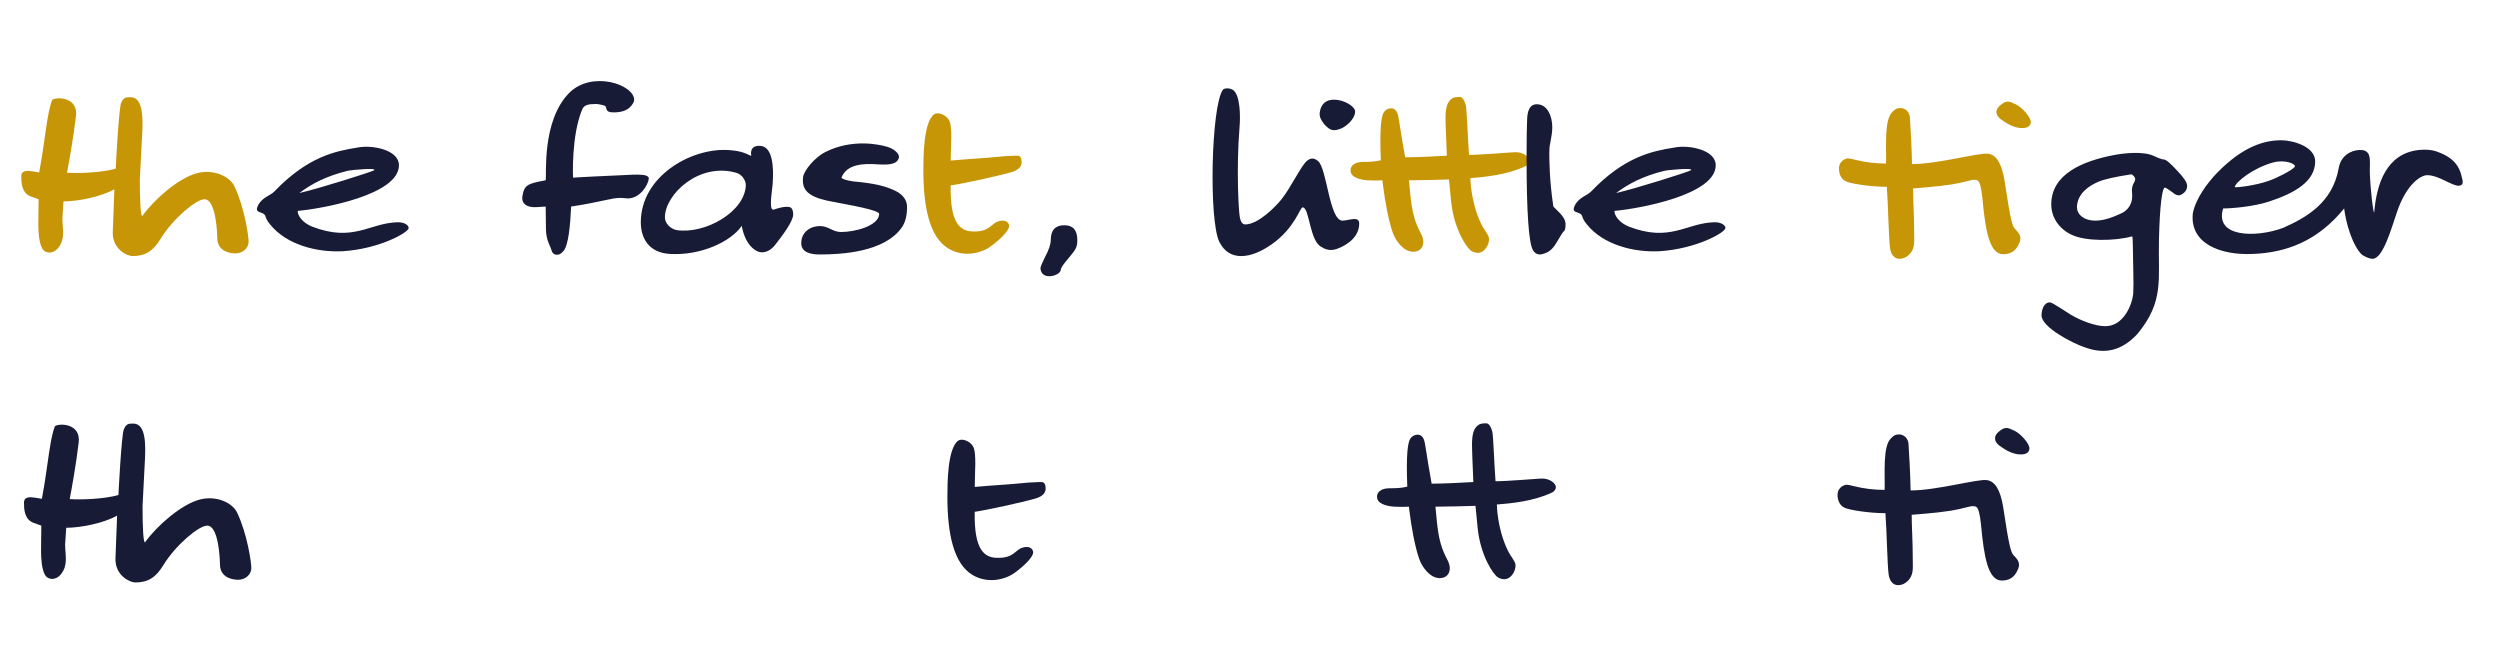 <svg width="1083" height="286" viewBox="0 0 1083 286" fill="none" xmlns="http://www.w3.org/2000/svg">
<g clip-path="url(#clip0)">
<path d="M22.699 43.171C20.705 47.04 19.299 61.462 17.892 69.434L16.954 74.71L14.257 74.242C11.912 73.89 9.215 73.655 9.215 76.352C9.215 78.814 9.215 83.621 13.436 85.145L16.719 86.318L16.602 97.339C16.602 100.153 16.836 104.96 18.243 107.539C19.064 109.064 20.588 109.415 21.409 109.415C22.464 109.415 23.988 108.946 25.278 107.305C28.444 103.318 27.037 99.098 27.037 94.525L27.506 87.256C33.954 87.256 44.037 85.145 49.548 81.98L48.844 100.505C48.61 108.008 55.176 110.939 57.404 110.939C62.914 110.939 66.314 108.829 69.597 103.436C74.873 94.76 84.956 86.318 88.591 86.318C93.632 86.318 94.102 101.325 94.102 102.967C94.102 107.422 97.267 109.533 101.488 109.767C105.123 110.002 107.702 107.422 107.702 104.725C107.702 102.263 105.943 89.835 101.488 80.573C99.495 76.469 92.577 73.069 85.191 75.062C77.453 77.173 67.018 86.083 61.624 93.587C60.921 93.587 60.569 87.138 60.569 77.876L61.624 57.475C61.859 51.847 62.211 42.116 56.583 42.116C54.59 42.116 53.534 42.116 52.479 44.578C51.424 47.04 50.134 72.717 50.134 73.069C43.92 74.828 33.72 75.179 29.03 74.828C29.968 69.786 31.727 60.172 32.899 50.441C33.954 42.116 24.926 41.882 22.699 43.171ZM404.687 49.502C399.998 52.903 399.998 68.379 399.998 73.772C399.998 89.484 402.577 102.85 411.019 107.774C417.702 111.643 425.206 109.65 429.192 106.719C433.999 103.201 437.165 99.684 437.165 97.925C437.165 96.753 435.992 94.877 432.709 95.815C429.192 96.753 428.957 100.505 421.454 100.27C416.178 100.153 411.488 97.104 411.839 80.338C416.764 79.635 432.475 76.235 438.103 74.593C441.385 73.655 442.558 72.014 442.558 70.372C442.558 69.669 442.558 67.441 440.799 67.441C440.213 67.441 438.454 67.441 435.054 67.676C424.385 68.731 422.509 68.614 411.839 69.552C411.839 63.455 412.777 54.544 411.019 51.847C409.495 49.502 406.212 48.447 404.687 49.502ZM628.999 42.702C625.95 44.813 626.067 49.268 626.302 55.717L626.771 67.441C621.26 67.793 612.819 68.145 608.715 68.145C606.605 56.654 606.018 50.792 605.432 49.268C604.846 47.627 603.908 46.923 602.618 46.923C601.328 46.923 599.687 47.744 599.101 49.385C598.515 51.027 597.577 54.779 598.163 69.434C595.701 70.021 593.707 70.138 590.425 70.138C586.907 70.138 584.562 71.779 585.149 74.593C585.735 77.173 590.19 77.993 592.535 78.111C594.528 78.228 597.811 78.228 598.866 78.111L599.101 80.104C599.922 86.787 601.446 95.346 603.322 100.739C604.729 104.608 608.129 109.064 612.232 109.064C614.929 109.064 616.57 107.305 616.57 104.843C616.57 103.67 616.219 102.498 615.633 101.325C612.936 96.284 611.763 92.297 610.943 84.207L610.356 78.111C614.343 78.111 624.426 77.876 627.709 77.759L628.647 87.373C629.819 99.098 635.33 107.539 637.558 108.829C638.496 109.298 639.316 109.533 640.137 109.533C641.661 109.533 642.951 108.712 644.006 107.07C644.71 105.898 645.061 104.725 645.061 103.553C645.061 101.794 643.185 100.153 641.661 96.987C637.089 87.608 636.971 77.407 636.971 77.173C642.951 76.704 653.034 75.766 660.772 72.014C662.062 71.427 662.531 70.372 662.531 69.669C662.531 68.027 659.952 65.917 656.551 65.917C655.262 65.917 641.661 67.089 636.385 67.089C635.916 61.462 635.447 47.275 634.978 45.516C634.392 43.406 633.454 41.999 632.399 41.999C631.461 41.999 629.937 41.999 628.999 42.702ZM866.733 45.399C865.443 46.454 864.857 47.392 864.857 48.447C864.857 49.971 865.912 51.261 868.022 52.551C870.953 54.544 873.533 55.482 875.995 55.482C878.457 55.482 879.747 54.544 879.747 52.785C879.747 50.91 876.347 46.806 873.416 45.282C870.367 43.875 869.429 43.288 866.733 45.399ZM796.619 72.952C796.619 75.179 797.44 77.524 799.668 78.58C801.192 79.4 809.751 80.924 817.372 80.924C817.958 88.546 818.193 103.905 818.779 107.539C819.131 110.002 820.42 112.112 822.882 112.112C824.289 112.112 825.696 111.643 827.103 110.236C829.683 107.657 829.214 104.608 829.214 101.091C829.214 92.649 828.745 86.669 828.745 81.628C830.738 81.394 838.007 81.042 845.628 79.869C850.084 79.166 854.07 77.876 854.891 77.876C855.711 77.876 856.415 77.993 856.767 78.228C857.587 78.697 858.291 81.159 858.76 85.732C860.049 99.801 861.808 110.119 867.788 110.119C870.953 110.119 873.181 108.712 874.471 105.898C875.995 103.084 875.174 101.443 872.947 99.215C871.774 98.042 870.953 95.58 868.374 78.228C867.084 70.49 864.739 67.207 861.456 66.621C857.587 65.917 839.766 71.076 828.276 71.076C828.276 66.151 827.455 51.613 827.338 50.441C826.752 47.627 824.641 46.806 823.234 46.806C821.593 46.806 820.889 47.392 819.834 48.447C816.082 51.847 817.255 64.158 817.02 70.841C812.448 70.841 807.875 70.255 804.123 69.317C802.364 68.848 801.192 68.614 800.606 68.614C799.199 68.614 796.619 70.021 796.619 72.952Z" fill="#C79607"/>
<path d="M162.033 73.772C160.978 74.476 137.997 81.745 129.673 83.621C135.183 79.517 141.163 76.352 150.543 74.007C152.653 73.538 163.674 72.6 162.033 73.772ZM112.086 88.428C109.507 92.884 113.962 91.242 114.9 93.47C115.252 94.408 115.369 95.228 117.01 97.222C124.045 106.015 137.294 109.415 148.432 108.829C164.143 107.891 177.04 100.739 177.04 98.746C177.04 97.573 175.164 96.166 172.116 96.284C159.922 96.635 153.122 105.077 135.183 98.16C131.08 96.518 128.852 93.353 128.969 91.359C139.522 90.421 172.937 84.442 172.819 71.545C172.819 64.862 161.095 62.634 154.881 63.924C145.267 65.448 133.19 67.91 118.769 83.035C117.128 84.676 113.962 85.38 112.086 88.428ZM274.729 43.288C274.729 36.605 256.439 30.391 246.59 40.24C234.631 52.316 236.859 75.766 236.39 77.993C236.39 78.228 234.631 78.345 232.286 78.931C228.417 79.869 227.01 80.807 226.424 84.442C225.603 87.373 227.245 90.07 232.638 89.718L236.39 89.484L236.507 99.215C236.507 104.022 238.5 106.719 238.852 108.243C239.204 109.65 240.024 110.353 241.314 110.353C242.487 110.353 242.956 109.884 244.011 108.829C246.238 106.601 247.059 97.456 247.411 89.484C261.129 87.373 264.646 85.732 268.867 85.732C269.922 85.732 271.798 85.966 271.915 85.966C277.191 85.966 280.709 80.338 281.061 77.407C281.178 76.235 279.536 75.648 276.371 75.648C274.729 75.648 273.322 75.648 272.267 75.766C245.535 76.938 250.108 76.938 248.232 76.938C248.232 76.938 247.411 58.765 252.218 47.392C253.039 45.399 255.032 45.047 258.315 45.047C260.074 45.164 261.246 45.633 261.832 45.751C262.301 45.868 262.536 46.337 262.653 47.04C263.005 48.447 264.06 48.682 266.053 48.682C270.039 48.682 272.736 47.392 274.26 44.695C274.612 44.109 274.729 43.64 274.729 43.288ZM318.87 74.828C321.332 75.531 322.856 77.759 323.091 79.869C323.091 91.594 305.504 101.56 293.193 99.684C290.496 99.215 288.034 96.753 288.034 94.173C288.034 84.207 302.807 70.255 318.87 74.828ZM277.599 96.284C277.599 102.85 280.765 109.415 290.144 110.002C303.628 110.822 316.759 104.608 321.332 97.808C322.739 106.015 327.311 109.298 330.008 109.298C332.001 109.298 333.994 108.36 335.753 106.132C338.567 102.498 343.609 96.049 343.609 92.884C343.609 91.711 343.374 90.773 342.788 90.07C342.084 89.484 340.091 89.132 335.284 90.773C332.939 91.594 334.346 83.738 334.698 79.869C335.284 72.365 334.698 63.806 329.656 63.22C326.725 62.869 324.849 64.158 325.435 67.558C323.794 66.972 321.918 65.331 315.235 64.979C298.821 64.158 277.599 76.704 277.599 96.284ZM384.266 63.572C380.749 62.517 369.142 60.055 357.652 65.8C352.727 68.262 348.272 74.007 347.92 76.586C347.099 82.449 350.5 85.145 358.238 86.904C361.755 87.725 378.287 90.304 380.515 92.18C380.866 92.415 380.866 92.649 380.866 92.766C380.515 97.925 370.314 100.505 364.335 100.505C360.7 100.505 358.941 97.925 355.189 97.925C350.969 97.925 347.099 100.622 347.099 105.312C347.099 109.298 350.969 110.236 355.189 110.236C364.335 110.236 383.446 109.298 390.832 98.277C392.239 96.166 392.943 93.235 392.943 89.601C392.943 86.318 390.598 83.973 387.901 82.683C383.563 80.573 378.756 79.4 369.611 78.58C367.618 78.345 364.335 77.524 364.569 76.821C366.914 71.193 373.597 70.724 380.163 71.193C385.556 71.545 388.839 71.076 389.425 68.145C389.66 66.738 387.549 64.51 384.266 63.572ZM455.199 103.905C455.199 105.781 454.378 108.243 452.736 111.291C451.447 113.988 450.626 115.629 450.743 116.45C451.329 121.843 459.537 119.381 459.537 116.802C459.537 116.098 460.709 114.34 463.054 111.643C466.337 107.774 466.689 106.836 466.689 103.905C466.689 99.684 464.813 97.573 461.061 97.573C457.192 97.573 455.199 99.684 455.199 103.905ZM529.714 38.95C524.672 46.102 523.617 95.346 528.19 104.725C532.528 113.519 541.908 112.112 550.818 105.898C561.019 98.746 563.129 89.835 564.302 89.835C567.35 89.835 567.233 104.725 572.626 107.07C574.971 108.712 577.668 108.36 578.957 107.891C584.233 106.015 588.806 102.263 588.806 96.87C588.806 95.463 588.103 94.877 586.696 94.877C585.289 94.877 582.944 95.58 581.537 95.58C575.792 95.463 574.854 72.6 570.867 69.669C570.047 69.083 568.405 67.793 566.178 69.669C563.715 71.662 559.26 81.159 555.156 86.318C552.343 89.835 544.956 97.222 539.445 97.222C538.273 97.222 537.452 96.166 537.101 94.173C536.632 92.063 535.459 73.655 536.983 54.896C537.335 51.027 537.452 40.357 533.7 38.716C532.762 38.364 531.942 38.13 530.769 38.364C530.183 38.481 529.949 38.599 529.714 38.95ZM571.805 48.213C571.336 50.441 572.157 51.847 573.681 53.841C576.378 56.772 577.785 57.006 581.42 55.482C584.702 53.723 587.047 50.675 587.047 48.33C587.047 44.578 573.447 38.95 571.805 48.213ZM665.765 45.164C662.482 45.164 661.662 48.33 661.544 51.847C661.427 54.192 661.31 59.703 661.31 68.379C661.31 91.828 662.248 104.96 664.007 108.243C664.945 110.002 666.469 110.471 667.993 110.119C671.393 109.298 672.917 107.539 674.793 104.256C676.2 101.794 677.138 100.387 677.607 100.036C677.959 99.801 678.193 98.863 678.193 97.104C678.193 95.463 677.255 93.822 675.497 92.063L672.917 89.484C671.159 78.111 671.159 68.379 671.159 66.151C671.159 64.627 671.276 63.103 671.628 61.696C672.097 59.234 672.448 57.123 672.448 55.13C672.448 50.323 670.338 45.164 665.765 45.164ZM732.463 73.772C731.408 74.476 708.427 81.745 700.103 83.621C705.613 79.517 711.593 76.352 720.973 74.007C723.083 73.538 734.104 72.6 732.463 73.772ZM682.516 88.428C679.936 92.884 684.392 91.242 685.33 93.47C685.682 94.408 685.799 95.228 687.44 97.222C694.475 106.015 707.724 109.415 718.862 108.829C734.573 107.891 747.47 100.739 747.47 98.746C747.47 97.573 745.594 96.166 742.546 96.284C730.352 96.635 723.552 105.077 705.613 98.16C701.51 96.518 699.282 93.353 699.399 91.359C709.952 90.421 743.367 84.442 743.249 71.545C743.249 64.862 731.525 62.634 725.311 63.924C715.697 65.448 703.62 67.91 689.199 83.035C687.557 84.676 684.392 85.38 682.516 88.428ZM924.6 76.586C925.186 77.29 925.069 78.111 924.365 79.283C923.779 80.221 923.545 81.394 923.545 82.683C923.545 82.918 923.545 83.152 923.662 84.207V85.028C923.662 88.663 921.552 91.242 918.972 92.415C915.337 94.056 911.703 95.58 907.599 95.58C903.027 95.58 899.626 93.118 899.744 89.484C899.978 83.738 905.137 80.338 909.123 78.697C911.586 77.642 916.275 76.586 923.193 75.531C923.662 75.531 923.896 75.766 924.6 76.586ZM884.384 136.616C884.384 141.775 897.868 148.693 902.792 150.334C911.703 153.734 919.089 151.976 925.89 144.706C937.731 130.402 934.8 121.023 935.269 103.553C935.621 88.78 936.676 81.276 937.849 81.276C938.2 81.276 939.256 81.98 940.897 83.152C942.421 84.442 943.711 85.145 945.352 84.09C946.642 83.269 947.463 82.097 947.463 80.456C947.463 79.049 946.056 76.938 943.125 73.89C940.194 70.724 938.318 69.083 937.38 69.083C936.676 69.083 935.269 68.614 933.042 67.558C928.586 65.448 920.379 66.269 915.572 67.207C902.206 69.786 888.605 75.414 888.605 88.546C888.605 94.056 891.888 99.098 897.399 101.677C903.378 104.608 916.041 104.491 923.662 102.381C924.014 102.732 923.896 107.539 924.131 116.685C924.248 121.023 924.248 125.009 924.131 126.768C923.896 131.458 920.145 141.306 912.055 141.306C907.716 141.306 901.502 138.961 897.164 136.382C893.881 134.389 889.074 130.989 888.019 130.989C885.322 130.989 884.384 134.389 884.384 136.616ZM984.757 70.372C989.916 68.965 995.075 71.076 994.02 72.365C992.847 73.772 986.75 76.938 983.116 78.228C977.136 80.456 968.108 81.394 968.108 81.042C968.343 78.931 976.081 72.717 984.757 70.372ZM949.935 92.415C948.528 105.429 961.777 110.705 976.081 110.002C990.385 109.415 1003.99 104.491 1015.48 90.304C1017.12 102.146 1021.46 109.298 1023.57 110.588C1025.21 111.526 1026.61 112.112 1027.79 112.112C1032.36 112.112 1035.99 98.746 1038.46 91.594C1042.56 79.635 1048.77 75.883 1051.47 75.883C1056.51 75.883 1062.37 80.69 1065.19 80.456C1067.53 80.221 1066.83 78.345 1066.48 76.821C1065.89 74.476 1064.95 69.434 1057.22 66.269C1054.99 65.331 1052.53 64.51 1047.84 64.979C1033.77 66.503 1029.55 79.635 1028.49 92.063C1028.02 92.063 1026.85 81.98 1026.61 74.828C1026.5 69.669 1027.79 64.627 1021.92 64.979C1018.29 65.213 1014.07 67.441 1013.13 72.835C1010.43 88.076 998.71 94.408 988.978 98.746C977.136 103.084 959.198 102.85 963.067 90.304C967.405 90.304 976.667 89.366 982.764 87.373C993.902 83.738 1002.93 78.697 1002.93 69.903C1002.93 63.338 992.964 60.758 988.275 60.758C980.654 60.758 971.508 63.572 960.487 74.828C956.149 79.283 951.108 86.201 949.935 92.415Z" fill="#171B36"/>
<path d="M23.876 184.552C21.883 188.421 20.476 202.842 19.069 210.815L18.131 216.091L15.434 215.622C13.089 215.27 10.393 215.036 10.393 217.732C10.393 220.195 10.393 225.002 14.613 226.526L17.896 227.698L17.779 238.719C17.779 241.533 18.014 246.34 19.421 248.92C20.241 250.444 21.765 250.796 22.586 250.796C23.641 250.796 25.166 250.327 26.455 248.685C29.621 244.699 28.214 240.478 28.214 235.906L28.683 228.636C35.132 228.636 45.215 226.526 50.725 223.36L50.022 241.885C49.787 249.389 56.353 252.32 58.581 252.32C64.091 252.32 67.492 250.21 70.774 244.816C76.05 236.14 86.134 227.698 89.768 227.698C94.81 227.698 95.279 242.706 95.279 244.347C95.279 248.803 98.444 250.913 102.665 251.148C106.3 251.382 108.879 248.803 108.879 246.106C108.879 243.644 107.121 231.216 102.665 221.953C100.672 217.85 93.755 214.45 86.368 216.443C78.63 218.553 68.195 227.464 62.802 234.968C62.098 234.968 61.746 228.519 61.746 219.257L62.802 198.856C63.036 193.228 63.388 183.497 57.76 183.497C55.767 183.497 54.712 183.497 53.656 185.959C52.601 188.421 51.312 214.098 51.312 214.45C45.097 216.208 34.897 216.56 30.207 216.208C31.145 211.167 32.904 201.552 34.076 191.821C35.132 183.497 26.104 183.262 23.876 184.552Z" fill="#171B36"/>
<path d="M415.099 190.883C410.409 194.283 410.409 209.76 410.409 215.153C410.409 230.864 412.989 244.23 421.43 249.154C428.113 253.023 435.617 251.03 439.604 248.099C444.411 244.582 447.576 241.064 447.576 239.306C447.576 238.133 446.404 236.257 443.121 237.195C439.604 238.133 439.369 241.885 431.865 241.651C426.589 241.533 421.899 238.485 422.251 221.719C427.175 221.015 442.886 217.615 448.514 215.974C451.797 215.036 452.97 213.394 452.97 211.753C452.97 211.049 452.97 208.822 451.211 208.822C450.625 208.822 448.866 208.822 445.466 209.056C434.796 210.111 432.921 209.994 422.251 210.932C422.251 204.835 423.189 195.925 421.43 193.228C419.906 190.883 416.623 189.828 415.099 190.883Z" fill="#171B36"/>
<path d="M640.473 184.083C637.425 186.193 637.542 190.649 637.777 197.097L638.246 208.822C632.735 209.173 624.293 209.525 620.19 209.525C618.079 198.035 617.493 192.173 616.907 190.649C616.321 189.007 615.383 188.304 614.093 188.304C612.803 188.304 611.162 189.124 610.576 190.766C609.989 192.407 609.051 196.159 609.638 210.815C607.175 211.401 605.182 211.518 601.899 211.518C598.382 211.518 596.037 213.16 596.623 215.974C597.21 218.553 601.665 219.374 604.01 219.491C606.003 219.608 609.286 219.608 610.341 219.491L610.576 221.484C611.396 228.167 612.92 236.726 614.796 242.12C616.203 245.989 619.603 250.444 623.707 250.444C626.404 250.444 628.045 248.685 628.045 246.223C628.045 245.051 627.693 243.878 627.107 242.706C624.411 237.664 623.238 233.678 622.417 225.588L621.831 219.491C625.818 219.491 635.901 219.257 639.184 219.139L640.122 228.754C641.294 240.478 646.805 248.92 649.032 250.21C649.97 250.679 650.791 250.913 651.612 250.913C653.136 250.913 654.426 250.092 655.481 248.451C656.184 247.278 656.536 246.106 656.536 244.934C656.536 243.175 654.66 241.533 653.136 238.368C648.563 228.988 648.446 218.788 648.446 218.553C654.426 218.084 664.509 217.146 672.247 213.394C673.537 212.808 674.006 211.753 674.006 211.049C674.006 209.408 671.426 207.297 668.026 207.297C666.736 207.297 653.136 208.47 647.86 208.47C647.391 202.842 646.922 188.655 646.453 186.897C645.867 184.786 644.929 183.379 643.873 183.379C642.935 183.379 641.411 183.379 640.473 184.083Z" fill="#171B36"/>
<path d="M866.13 186.779C864.84 187.835 864.254 188.773 864.254 189.828C864.254 191.352 865.309 192.642 867.419 193.931C870.351 195.925 872.93 196.863 875.392 196.863C877.854 196.863 879.144 195.925 879.144 194.166C879.144 192.29 875.744 188.186 872.813 186.662C869.764 185.255 868.826 184.669 866.13 186.779ZM796.017 214.332C796.017 216.56 796.837 218.905 799.065 219.96C800.589 220.781 809.148 222.305 816.769 222.305C817.355 229.926 817.59 245.285 818.176 248.92C818.528 251.382 819.818 253.492 822.28 253.492C823.687 253.492 825.093 253.023 826.5 251.617C829.08 249.037 828.611 245.989 828.611 242.471C828.611 234.03 828.142 228.05 828.142 223.008C830.135 222.774 837.404 222.422 845.025 221.25C849.481 220.546 853.467 219.257 854.288 219.257C855.109 219.257 855.812 219.374 856.164 219.608C856.984 220.077 857.688 222.539 858.157 227.112C859.447 241.182 861.205 251.499 867.185 251.499C870.351 251.499 872.578 250.092 873.868 247.278C875.392 244.465 874.571 242.823 872.344 240.595C871.171 239.423 870.351 236.961 867.771 219.608C866.481 211.87 864.137 208.587 860.854 208.001C856.985 207.297 839.163 212.456 827.673 212.456C827.673 207.532 826.852 192.993 826.735 191.821C826.149 189.007 824.038 188.186 822.631 188.186C820.99 188.186 820.286 188.773 819.231 189.828C815.479 193.228 816.652 205.539 816.417 212.222C811.845 212.222 807.272 211.636 803.52 210.698C801.762 210.229 800.589 209.994 800.003 209.994C798.596 209.994 796.017 211.401 796.017 214.332Z" fill="#171B36"/>
</g>
<defs>
<clipPath id="clip0">
<rect width="1083" height="286" fill="white"/>
</clipPath>
</defs>
</svg>
